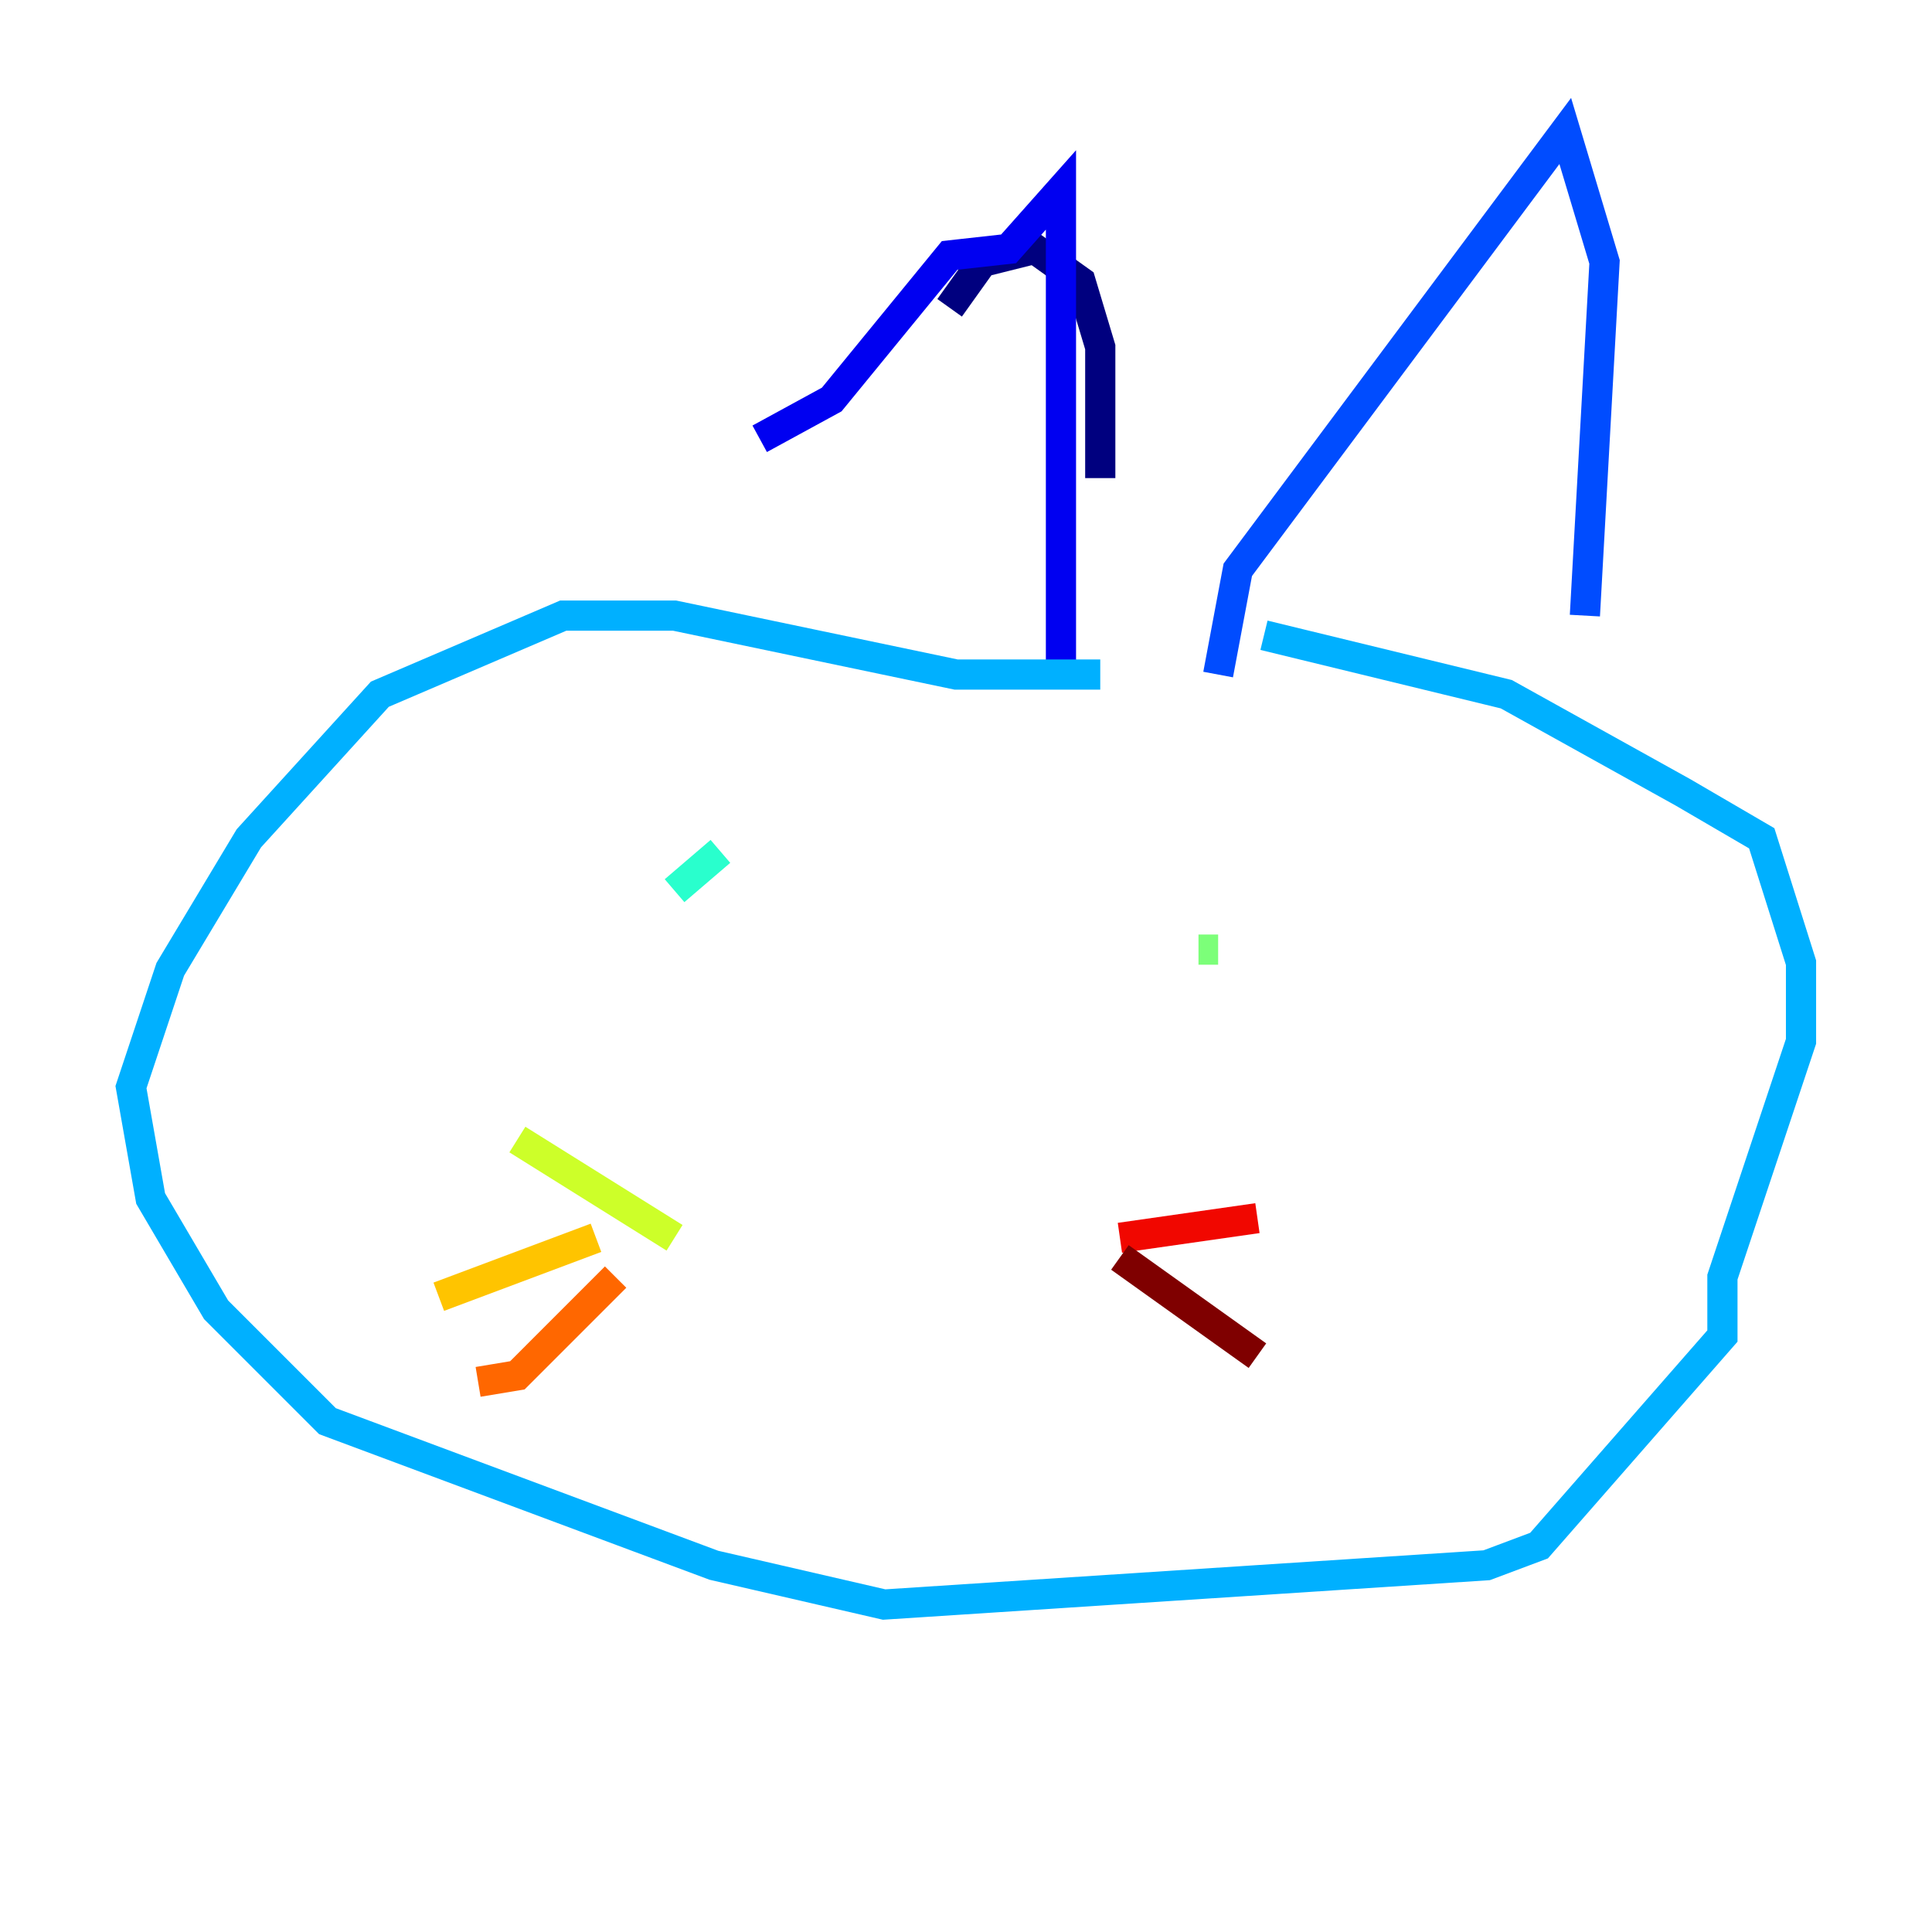 <?xml version="1.0" encoding="utf-8" ?>
<svg baseProfile="tiny" height="128" version="1.2" viewBox="0,0,128,128" width="128" xmlns="http://www.w3.org/2000/svg" xmlns:ev="http://www.w3.org/2001/xml-events" xmlns:xlink="http://www.w3.org/1999/xlink"><defs /><polyline fill="none" points="62.915,20.393 65.085,17.356 68.556,16.488 71.593,18.658 72.895,22.997 72.895,31.675" stroke="#00007f" stroke-width="2" /><polyline fill="none" points="50.332,29.071 55.105,26.468 62.915,16.922 66.82,16.488 70.291,12.583 70.291,44.691" stroke="#0000f1" stroke-width="2" /><polyline fill="none" points="80.705,44.691 82.007,37.749 103.702,8.678 106.305,17.356 105.003,40.786" stroke="#004cff" stroke-width="2" /><polyline fill="none" points="72.895,44.691 63.349,44.691 44.691,40.786 37.315,40.786 25.166,45.993 16.488,55.539 11.281,64.217 8.678,72.027 9.98,79.403 14.319,86.78 21.695,94.156 47.295,103.702 58.576,106.305 98.495,103.702 101.966,102.4 114.115,88.515 114.115,84.61 119.322,68.99 119.322,63.783 116.719,55.539 111.512,52.502 99.797,45.993 83.742,42.088" stroke="#00b0ff" stroke-width="2" /><polyline fill="none" points="44.691,59.01 47.729,56.407" stroke="#29ffcd" stroke-width="2" /><polyline fill="none" points="79.403,62.915 80.705,62.915" stroke="#7cff79" stroke-width="2" /><polyline fill="none" points="44.691,82.007 34.278,75.498" stroke="#cdff29" stroke-width="2" /><polyline fill="none" points="39.485,82.007 29.071,85.912" stroke="#ffc400" stroke-width="2" /><polyline fill="none" points="40.786,84.61 34.278,91.119 31.675,91.552" stroke="#ff6700" stroke-width="2" /><polyline fill="none" points="74.197,82.007 83.308,80.705" stroke="#f10700" stroke-width="2" /><polyline fill="none" points="74.197,83.308 83.308,89.817" stroke="#7f0000" stroke-width="2" /></svg>